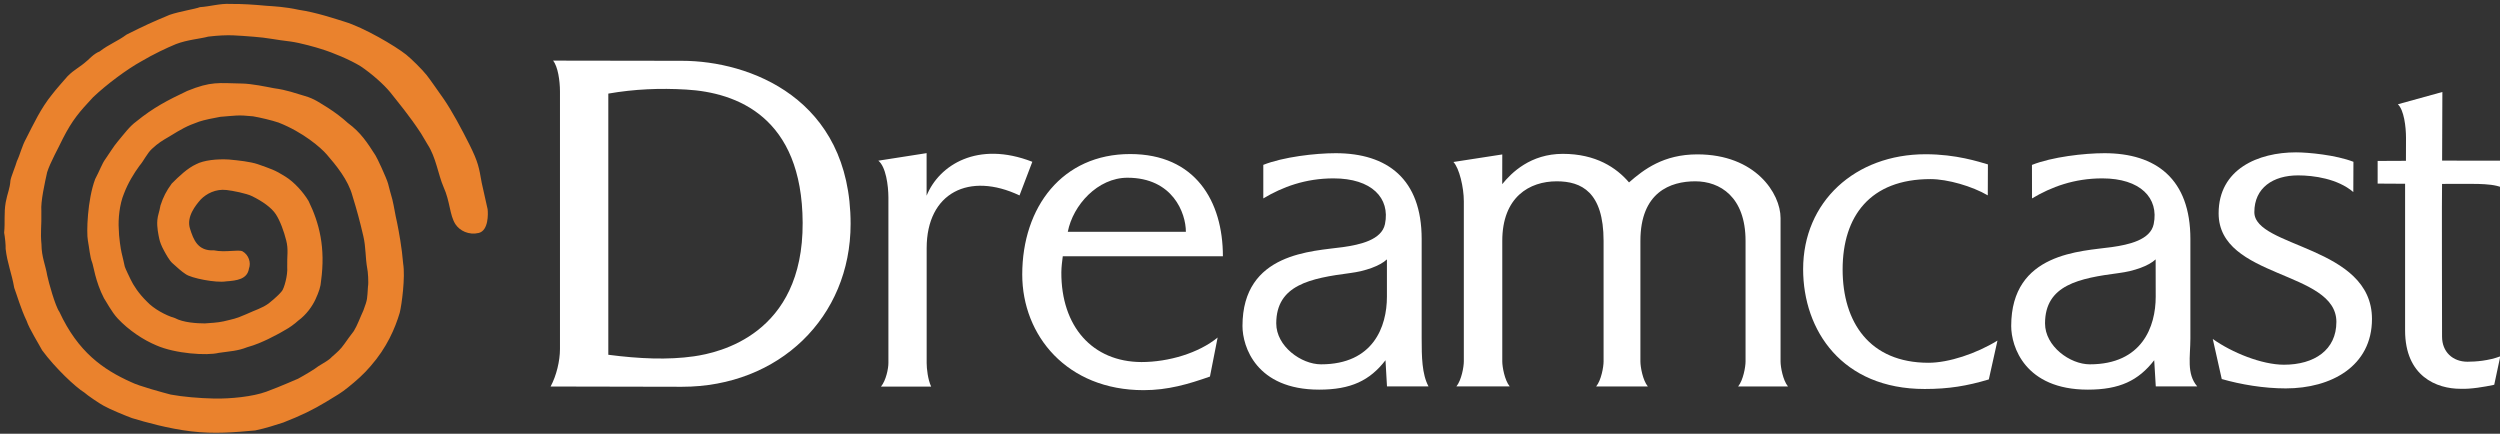 <?xml version="1.0" encoding="UTF-8" standalone="no"?>
<!DOCTYPE svg PUBLIC "-//W3C//DTD SVG 1.1//EN" "http://www.w3.org/Graphics/SVG/1.1/DTD/svg11.dtd">
<svg width="100%" height="100%" viewBox="0 0 634 110" version="1.1" xmlns="http://www.w3.org/2000/svg" xmlns:xlink="http://www.w3.org/1999/xlink" xml:space="preserve" xmlns:serif="http://www.serif.com/" style="fill-rule:evenodd;clip-rule:evenodd;stroke-linejoin:round;stroke-miterlimit:2;">
    <rect x="0" y="0" width="634" height="110" fill="#333333" stroke="none"/>
    <g transform="matrix(1,0,0,1,-2383,-698)">
        <g id="dreamcast.afdesign" transform="matrix(1,0,0,1,2700,753.333)">
            <g transform="matrix(1,0,0,1,-319.951,-60.096)">
                <g transform="matrix(0.165,0,0,0.165,4.033,5.78)">
                    <g>
                        <g>
                            <g>
                                <path d="M854.1,134.5C854.1,117.8 850.9,96.1 843.5,87C891.9,87 996.7,87.3 1041.6,87.3C1144.9,87.3 1300.8,144.7 1300.8,338C1300.8,481.5 1190.8,588.3 1041.6,588.3C1008.9,588.3 884,587.9 839.7,587.9C848.7,571.2 854.1,548.4 854.1,530.4L854.1,134.5ZM928.4,539.1C976.1,545.3 1020.1,547.2 1059.9,541.5C1098.4,536 1227.9,508.1 1227.1,336.2C1226.4,173.3 1125.7,136 1048.2,131.5C1007.8,129.1 968.7,130.7 928.4,137.7L928.4,539.1Z" style="fill:white;fill-rule:nonzero;"/>
                                <path d="M1343.4,240.8L1417.6,229.2L1417.6,294.6C1436.7,247.6 1495.9,209.7 1580.1,242.5L1560.4,294.2C1483.3,257.7 1417.7,289.7 1417.7,375.3L1417.7,551.8C1417.7,560.2 1419.5,577.2 1424.6,588L1347.5,588C1355.3,578.5 1358.9,560.2 1358.9,551.8L1358.9,297.2C1358.8,278.7 1355,250 1343.4,240.8Z" style="fill:white;fill-rule:nonzero;"/>
                                <path d="M3690,276.2L3690,501.7C3690,572.5 3738.8,591.4 3775,591.4C3790.3,592.1 3812,588.5 3827,585.2L3836.3,541.5C3818.6,548.3 3798.2,549.8 3785.9,549.8C3763.2,549.8 3746.8,534.7 3746.8,511.2C3746.8,490.1 3746.3,283.1 3746.8,276.5L3746.6,276.5C3749.6,276.5 3796.6,276.3 3801.4,276.5C3816.8,277 3828.7,277.9 3838.9,282L3839,240.8C3839,240.8 3748.8,240.7 3746.9,240.7L3747.3,135.2L3678.9,154.1C3688.3,162.9 3691.4,188.7 3691.4,205.7C3691.4,205.7 3691.3,237.2 3691.3,241C3688.2,241 3653.5,241.2 3647.8,241.2L3647.8,276C3653.7,276.2 3690,276.2 3690,276.2Z" style="fill:white;fill-rule:nonzero;"/>
                                <path d="M3394.4,514.8C3423.8,535.8 3469.9,554.4 3503.8,554.4C3550.7,554.4 3584.4,531.6 3584.4,488.6C3584.4,409.3 3403.4,422.4 3403.4,321.7C3403.4,253.6 3464.3,228 3522.3,228C3541,228 3583.5,232 3610.6,242.5L3610.4,289C3586.4,268.5 3549.6,263.4 3525.5,263.4C3487.1,263.4 3458.3,282.5 3458.3,319.9C3458.3,374.7 3639.1,371.5 3639.1,484.1C3639.1,556.9 3576.1,590.8 3506.6,590.8C3472.8,590.8 3437.5,584.8 3408.2,576.4L3394.4,514.8Z" style="fill:white;fill-rule:nonzero;"/>
                                <path d="M2302.3,276.9C2302.3,272.8 2302.4,235.9 2302.4,231.2L2227.3,242.8C2236.3,252.2 2243.3,281.9 2243.3,303.1L2243.3,549.3C2243.3,557.7 2239.7,578.1 2231.9,587.7L2313.8,587.7C2306,578.2 2302.4,557.7 2302.4,549.3L2302.4,364.1C2302.4,296.4 2344.4,272.5 2386.1,272.5C2423.9,272.5 2458.1,288.8 2458.1,364.1L2458.1,549.4C2458.1,557.8 2454.5,578.2 2446.7,587.8L2526.1,587.8C2518.3,578.3 2514.7,557.8 2514.7,549.4L2514.7,364.1C2514.7,289 2561.1,272.5 2599,272.5C2636.8,272.5 2676.3,296.2 2676.3,364.1L2676.3,549.4C2676.3,557.8 2672.7,578.2 2664.9,587.8L2741.5,587.8C2733.7,578.3 2730.1,557.8 2730.1,549.4L2730.1,328.9C2730.1,291.3 2691.7,231.1 2602.2,231.1C2550.1,231.1 2520,254.3 2497.2,274.2C2477.8,251.5 2446.2,230.3 2395.4,230.3C2345.8,230.3 2316.5,259.3 2302.3,276.9Z" style="fill:white;fill-rule:nonzero;"/>
                                <path d="M2125.1,392.5C2114.4,402.6 2091.9,410.5 2068.7,413.5C2007.8,421.5 1955,431.6 1955,490.9C1955,526.1 1993.4,553.8 2023.8,553.8C2104.3,553.8 2125.1,495.7 2125.1,449.9L2125.1,392.5ZM1934.9,247.3C1965.6,235 2015.2,229.3 2046.3,229.3C2125.7,229.3 2178.5,268.9 2178.5,361.1L2178.5,513.8C2178.5,542.1 2178.9,568.9 2189,587.7L2125.2,587.7L2122.9,547.5C2098.8,578.7 2069.8,592.7 2020.9,592.7C1924.2,592.7 1903.1,526.6 1903.1,494.9C1903.1,381.6 2011,380.2 2057.8,373.6C2083.7,369.9 2117,362.6 2122.1,338.3C2130.4,298.2 2101.7,268 2043,268C1999.9,268 1964.6,281.1 1935.1,298.8L1935.1,247.3L1934.9,247.3ZM3306.6,392.5C3295.9,402.6 3273.4,410.5 3250.2,413.5C3189.3,421.5 3136.6,431.6 3136.6,490.9C3136.6,526.1 3175,553.8 3205.4,553.8C3285.9,553.8 3306.7,495.7 3306.7,449.9L3306.6,392.5ZM3116.5,247.3C3147.2,235 3196.9,229.3 3227.9,229.3C3307.2,229.3 3360,268.9 3360,361.1L3360,513.8C3360,542.1 3353.8,568.3 3370.5,587.7L3306.8,587.7L3304.4,547.5C3280.2,578.7 3251.4,592.7 3202.4,592.7C3105.7,592.7 3084.6,526.6 3084.6,494.9C3084.6,381.6 3192.5,380.2 3239.3,373.6C3265.3,369.9 3298.6,362.6 3303.6,338.3C3311.9,298.2 3283.2,268 3224.5,268C3181.4,268 3146.2,281.1 3116.6,298.8L3116.5,247.3Z" style="fill:white;fill-rule:nonzero;"/>
                                <path d="M3048.6,294.1C3024.7,280.1 2986.9,269.1 2960.5,269.1C2867.9,269.1 2825.5,326 2825.5,408C2825.5,489.2 2867,551.4 2957.5,551.4C2988.5,551.4 3030.8,537.4 3063.5,517.3L3050.2,577C3016.8,587 2988.7,591.7 2951.6,591.7C2824.4,591.7 2764.8,501.5 2764.8,407.6C2764.8,303.8 2844.8,230.9 2953,230.9C3000.3,230.9 3034.8,242.5 3048.8,246.5L3048.6,294.1Z" style="fill:white;fill-rule:nonzero;"/>
                                <path d="M1624.7,412.3C1624.8,403.7 1625.9,395.6 1626.9,387.7L1873,387.7C1873,303.1 1830.7,230.6 1730.4,230.6C1626.3,230.6 1564.6,312 1564.6,415.8C1564.6,509.6 1633.4,593.5 1751.1,593.5C1788.4,593.5 1819.5,584.4 1853.1,572.6L1864.9,512.6C1836.2,536.3 1789.7,550.3 1747.8,550.3C1672.4,550 1624.3,495.5 1624.7,412.3ZM1634.6,350.1C1642.6,308.9 1680.7,267 1726.3,267C1796,267 1816.1,321.4 1816.1,350.1C1816,350.1 1634.6,350.2 1634.6,350.1Z" style="fill:white;fill-rule:nonzero;"/>
                            </g>
                        </g>
                    </g>
                    <path d="M452.6,8.9C480.2,13 508.4,22.7 523.1,27.2C552.8,36.2 600.8,64.4 617.8,77.9C625.8,84.3 642.7,101 649.3,109.4C655.7,117.6 667.9,135.4 675.6,146.2C688,164.3 702.5,191.2 714.9,215.9C728.7,243.5 729.7,251.6 733.8,274.7L742.9,315.4C743.7,322.5 744.4,348.2 729.2,351.9C714,355.5 700,348.5 693.4,338.4C684.3,324.2 685.5,304.1 675.1,281.1C667,262.5 663.5,235.5 650.7,216L640.6,199C622.7,171.5 604.1,149.6 593,135.4C583.1,123.4 564.9,107.2 547.6,95.6C531.6,85.8 505.6,74.8 486.9,69.1C480.9,67.1 455.5,59.7 439.6,57.6C418,55.2 404,51.7 383.6,50.3C358.4,48.6 346.2,46.3 313.6,50.1C301.2,53.5 281.6,54.8 263.9,61.6C249.6,67.5 229.8,76.8 210.3,88.3C189.4,99.8 157.6,123.2 136.5,143.3C115.3,166 104.7,178.2 90,206.9C83.4,221 70.9,242.9 65.9,258.5C62.4,274.3 55.8,303.7 57,318C57.5,343.6 55.3,348.9 57.2,369.8C57.3,388.7 63.5,401.7 66,417.1C68.2,427.8 78.4,464.5 84.7,473.1C113.4,535 151.9,561.8 194.9,581.1C207,587.3 244.9,597.4 255.9,600.3C274.6,603.7 299.2,605.9 322.8,606.4C347.7,606.9 382,603.5 402.9,595.8C425.5,587.5 451.6,575.7 451.2,576.1C461.7,570.4 477.7,560.9 482.6,556.8C492.2,550.6 498,548.3 503.6,542.3C511.8,535.1 516.8,531 523,522.1C526.5,517.1 532,509.4 537.3,502.6C543,493.2 546.3,483.2 552,470.9C558.8,452.6 557.6,453.6 559,434.3C560.2,428.7 558.9,409.9 557.9,406.6C554.8,389.2 555.9,373.9 551.9,356.9C546.6,334 542,317 535.2,295C528.7,270.4 509.7,247.5 495.6,231.2C486.8,221 459.5,197.1 421.5,182.2C410.8,178.6 393.4,174.5 382.3,172.6C358.6,170.1 354.7,171.7 332,173.4C324.2,174.7 306,178.4 299.4,180.8C279.9,187.7 272.7,192 252.8,204.2C243.6,209.5 236.5,213.7 227,222.6C219.4,229.6 214.1,241.5 207.9,248.5C199.5,259.9 190.1,275.2 183.9,291.6C177.1,307.9 174.9,331 176,345.8C176,357.1 179.1,377.7 180.3,382.2C181.5,386.7 184.6,400.8 185.2,403.5C185.9,406.3 193.2,421.2 194.2,423.3C198.3,432 206.2,444.6 219.4,457.5C229.3,468.2 248.1,478.7 262.3,482.7C275,489.7 296.5,490.9 308.3,490.9C314.2,490.5 329,489.7 336.8,487.8C352.6,484 355.5,483.9 371.8,476.8C386.4,470 396.3,467.6 406.5,460.1C406.5,460.1 420.5,449.2 426.8,441.1C430.2,436.9 435.9,416.8 434.9,404.3C434.4,387.3 437,377.6 433.4,363.6C429.9,349.5 424,333.3 417.5,323.3C410.9,313.1 397,303.3 381,295.4C372.1,291 350.8,286.9 341.9,285.9C324.9,283.8 310.6,291.6 301.9,300.5C294.4,309.1 279.5,327 285.5,345.4C290.8,362.1 297.3,379.9 322.3,378.6C339.5,382.2 359.4,377.1 366,380C375.9,385.5 379.5,397.9 376.1,406.5C373.6,423 357.7,425.1 340.8,426.3C325.6,428.9 287.1,421.4 278.7,415.1C273.1,411.7 264.3,403.6 258.3,398.2C253.9,394.2 249,385.5 245.6,379.2C241.4,371.5 239.3,365.8 238.2,360.7C237,354.7 234.3,343.3 235.3,331.9C236,324.2 238.1,320.9 240.1,309.6C244.2,296.8 249.2,287.1 257.4,276C268.1,265.2 281.6,252.3 294.8,246.3C306.5,240.1 326.8,237.9 345.3,239C360.3,240.4 378,242.3 389.7,246.2C409.7,253.4 415.5,254.8 432,265.2C445.9,273.8 459.9,289.6 467.7,302.8C484.3,336.8 493.9,374.5 486.9,425.6C486.4,434.2 483.6,442.5 478.3,454C473.4,464.5 464.6,477.3 451.6,486.8C446.4,491.6 438.1,497.7 431.4,501.2C421.9,506.9 415.4,510 405.4,515.1C396.7,519.2 386.4,523.9 373.1,527.6C358.6,533.3 347.5,533.6 329.5,536.2C311.6,540.7 262.8,537.5 233.6,524.6C213.7,516.3 191.4,501.5 174.5,483.5C165.1,473.6 155.8,455.7 153.2,452.1C139.8,426.1 137.1,401.8 134.9,396.7C131.9,389.7 130.5,374.1 128.5,363.4C126.2,351.4 127.7,301.2 139.7,269.1C146.5,256.3 150.5,244.9 155.1,238.8C163.4,227 167.4,219.6 174.4,211.3C185.1,198.5 192.8,187.9 203,180.5C229.4,159 251.3,147.8 281.2,133.6C318.3,118.5 329.3,121.6 364.3,122.2C380.1,122.3 403,127.3 414.3,129.4C435.2,132.2 447.2,137.2 461.4,141.2C476.6,145.4 485.3,152.2 497.7,159.7C508,166.3 520,175.3 527.9,182.7C548.2,197.6 558.1,213.3 570.5,232.6C572.8,235.8 587.5,267.4 589.9,276.1C591,280.5 594.3,293.1 596.5,300.5C599.3,312.2 600.6,322.6 603.7,335.8C606.5,349.5 611.2,375.1 613.1,399.1C616.5,419.7 611,461.8 607.8,474.6C600.6,498.7 588,528.1 563.2,556.4C552.6,568.9 541.4,578.7 528.4,589.2C518.4,597.4 509.9,602.3 494.6,611.5C473.8,623.9 458,631.8 428.7,643.3C416.8,647.1 401.8,652.1 385.7,655.4C354.4,658.3 322.3,661 287.2,656.8C252.1,652.6 217,642.7 196.2,636.4C184.7,632.1 162.5,622.9 153.2,617.7C147.1,614.6 126.8,600.8 123.4,597.4C109.4,588.8 78.3,559.5 58.2,532.2C53.8,523.8 38,498.4 34.5,487.3C25.4,468.5 19,445.8 15.3,436.2C11.4,413.5 4.7,398.9 2.1,376.3C2.4,371 1.1,358.3 -0.2,351.5C1.5,336 -0.8,321.3 2.3,304.4C5,290.1 8.6,284.2 9.5,271.2C10.3,265.7 17.4,249 19.4,241.6C25.1,229.4 26.6,219.4 34.1,205.8C44.9,184.7 56.2,160.2 73.5,139C78.4,132.4 92.5,116.5 97.2,111.1C108.5,99.8 115.2,98.1 127.9,86.7C129.2,85.9 137.7,76.2 146.6,72.9C161.3,61.6 174,57.4 188,47C216,33 226.2,28.3 254,16.7C270.3,11.1 292.8,7.9 300.8,4.8C316.2,3.9 331.7,-1.1 347.9,-0.1C366.1,-0.3 384.3,1 402.5,2.7C414.9,3.6 430.9,4.2 452.6,8.9Z" style="fill:rgb(234,130,45);fill-rule:nonzero;"/>
                </g>
            </g>
        </g>
    </g>
</svg>

